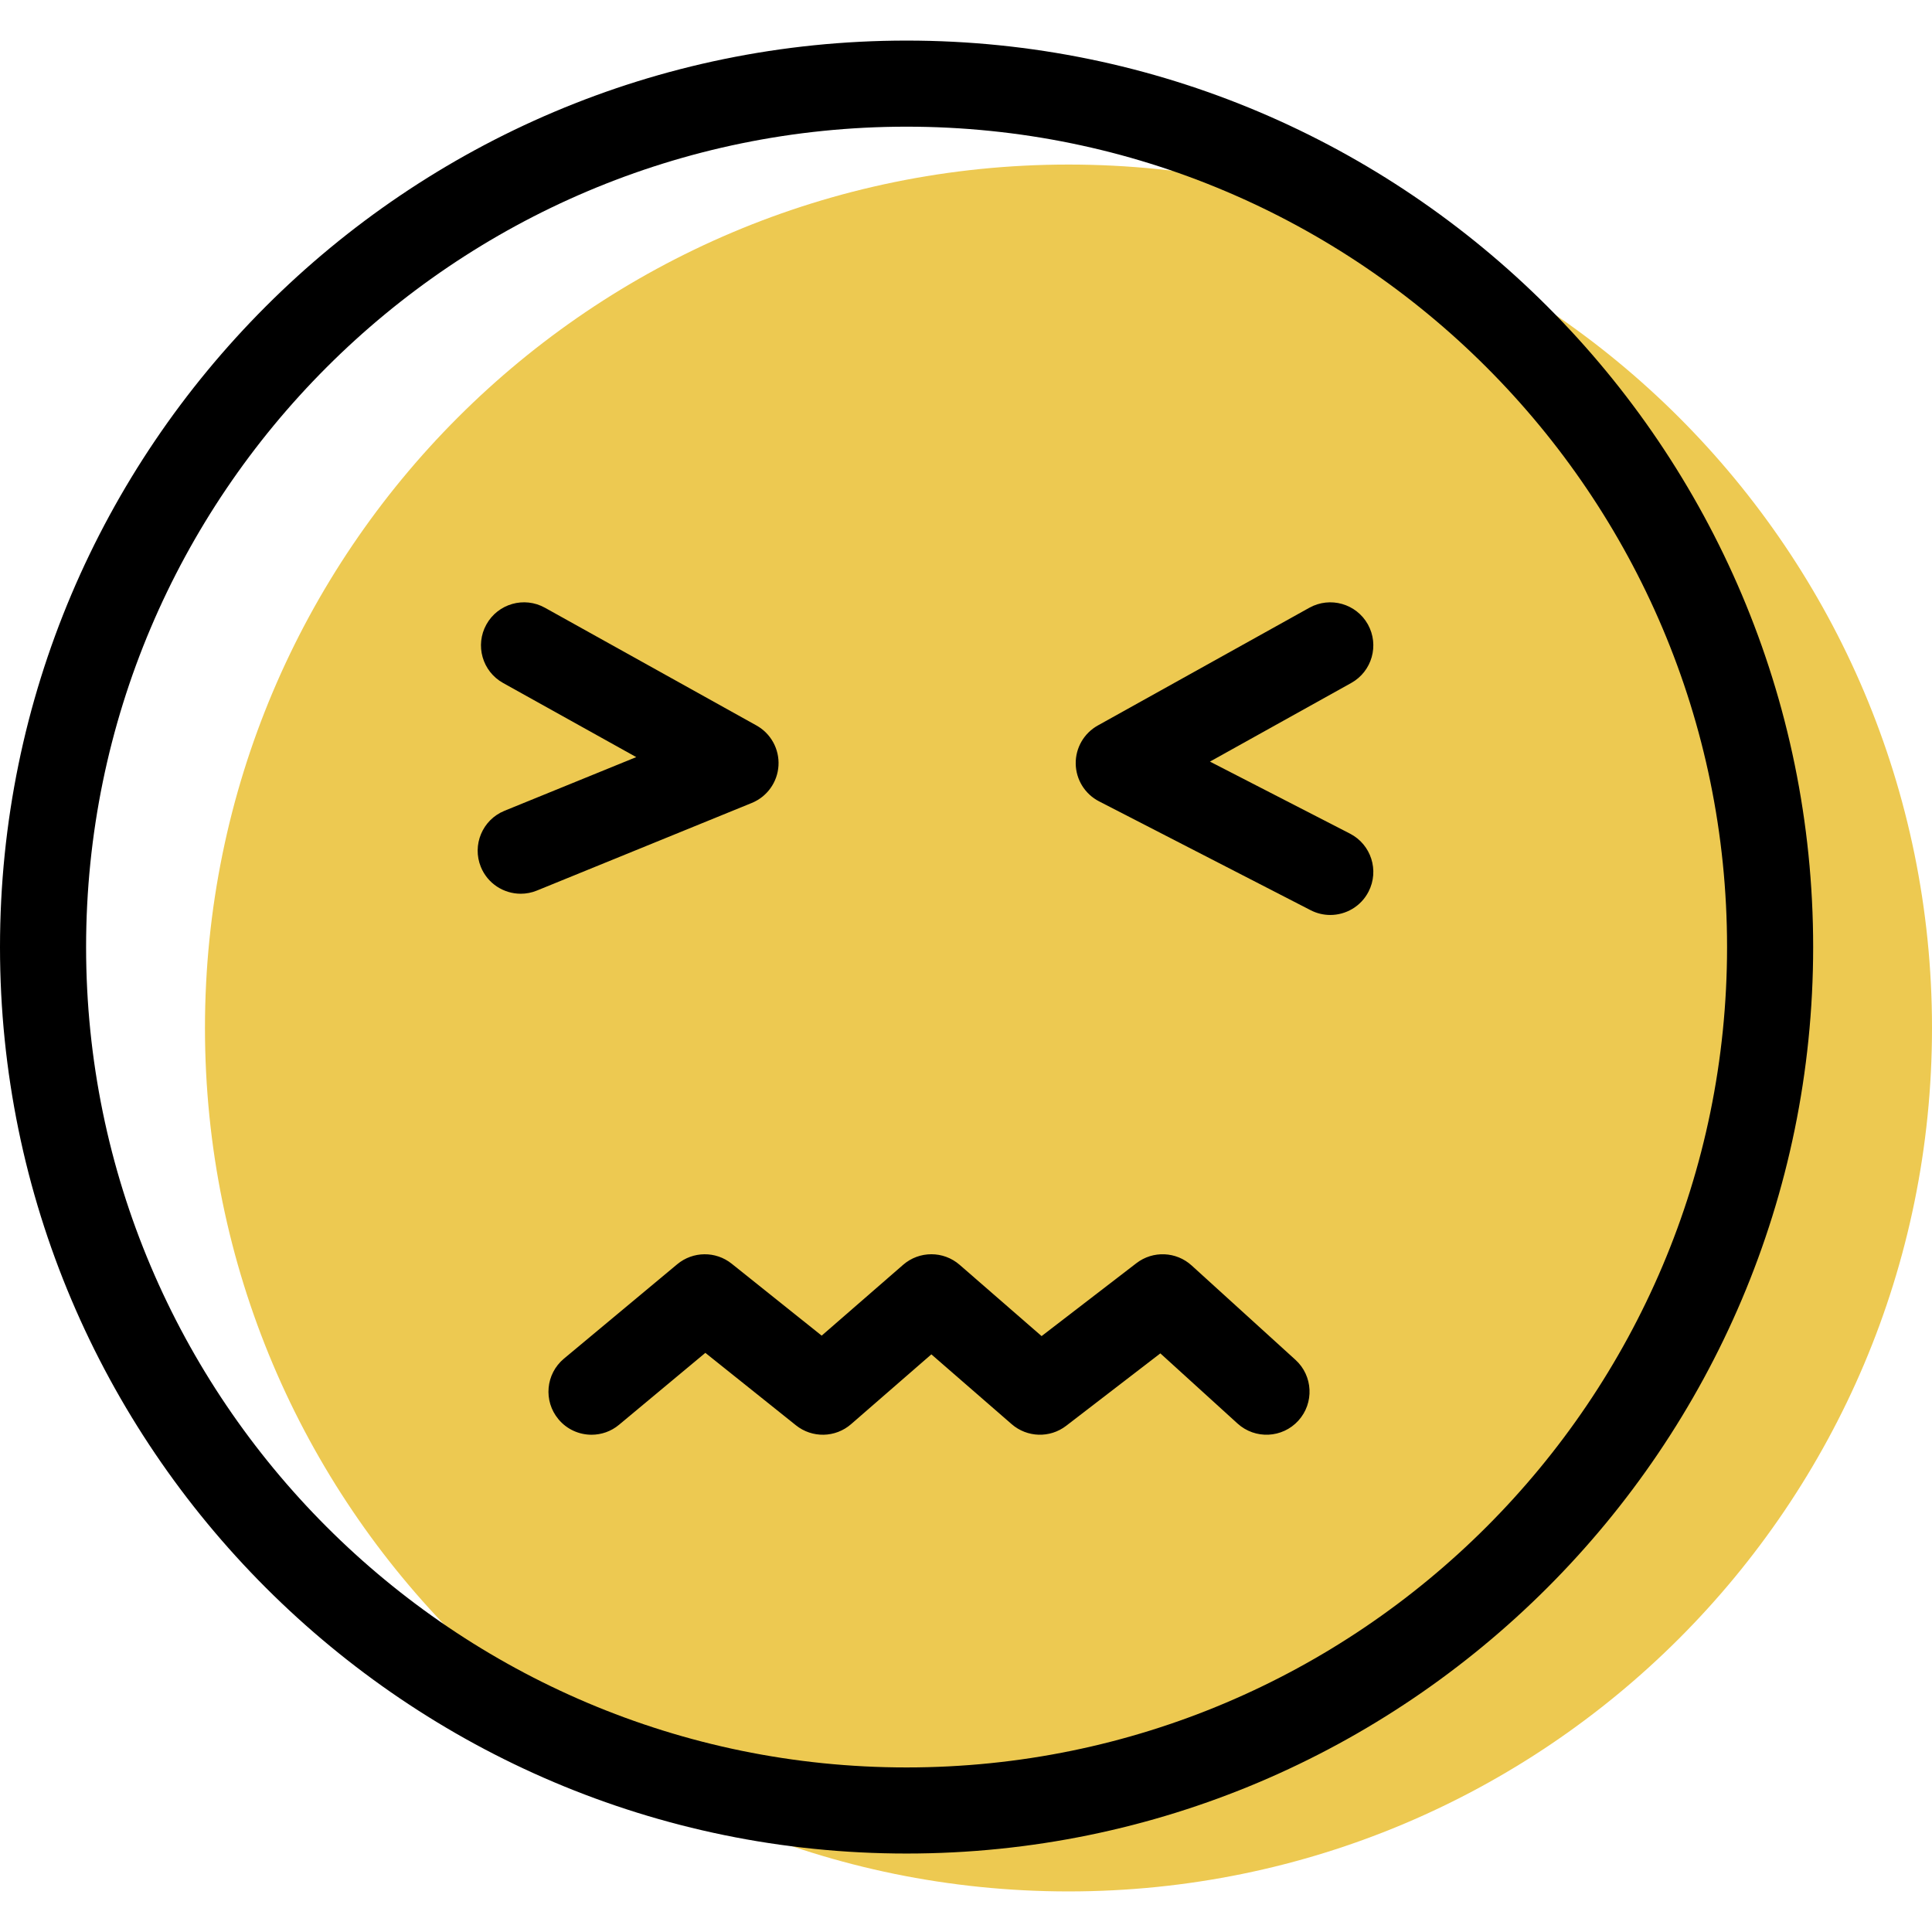 <?xml version="1.0" encoding="iso-8859-1"?>
<!-- Generator: Adobe Illustrator 19.1.0, SVG Export Plug-In . SVG Version: 6.00 Build 0)  -->
<svg version="1.1" id="Capa_1" xmlns="http://www.w3.org/2000/svg" xmlns:xlink="http://www.w3.org/1999/xlink" x="0px" y="0px"
	 viewBox="0 0 67.32 67.32" style="enable-background:new 0 0 67.32 67.32;" xml:space="preserve">
<g>
	<g id="group-22svg">
		<path id="path-1_13_" style="fill:#EDC951;" d="M67.32,35.819c0,16.617-13.471,30.087-30.089,30.087S7.142,52.437,7.142,35.819
			c0-16.615,13.471-30.085,30.089-30.085S67.32,19.205,67.32,35.819z"/>
		<path id="path-2_13_" d="M18.145,31.142c-0.592,0-1.153-0.353-1.39-0.934c-0.312-0.767,0.056-1.643,0.823-1.956l4.592-1.871
			l-4.64-2.583c-0.724-0.403-0.984-1.316-0.581-2.04c0.403-0.723,1.315-0.985,2.04-0.581l7.37,4.102
			c0.503,0.28,0.802,0.825,0.767,1.401s-0.396,1.08-0.931,1.299l-7.484,3.051C18.525,31.107,18.333,31.142,18.145,31.142z"/>
		<path id="path-3_13_" d="M46.352,31.882c-0.231,0-0.466-0.054-0.685-0.167l-7.37-3.792c-0.492-0.253-0.805-0.756-0.814-1.309
			c-0.009-0.553,0.287-1.066,0.771-1.335l7.37-4.102c0.725-0.402,1.637-0.142,2.04,0.581c0.402,0.724,0.143,1.637-0.581,2.04
			l-4.923,2.74l4.88,2.51c0.736,0.379,1.026,1.283,0.647,2.02C47.421,31.586,46.896,31.882,46.352,31.882z"/>
		<path id="path-4_13_" d="M20.612,49.993c-0.43,0-0.857-0.184-1.153-0.54c-0.531-0.636-0.445-1.582,0.192-2.112l3.947-3.289
			c0.548-0.456,1.341-0.464,1.897-0.019l3.136,2.507l2.838-2.468c0.564-0.491,1.404-0.491,1.969,0l2.856,2.484l3.304-2.541
			c0.574-0.442,1.385-0.41,1.923,0.079l3.619,3.289c0.613,0.557,0.658,1.506,0.101,2.119c-0.557,0.613-1.506,0.658-2.119,0.101
			l-2.69-2.445l-3.282,2.524c-0.565,0.435-1.359,0.411-1.898-0.057l-2.799-2.433l-2.798,2.433c-0.547,0.476-1.355,0.492-1.921,0.039
			l-3.156-2.524l-3.007,2.505C21.291,49.88,20.95,49.993,20.612,49.993z"/>
		<path id="path-5_13_" d="M31.589,64.586C14.171,64.586,0,50.416,0,33S14.171,1.414,31.589,1.414
			c17.419,0,31.59,14.17,31.59,31.586S49.008,64.586,31.589,64.586z M31.589,4.414C15.825,4.414,3,17.238,3,33
			c0,15.763,12.825,28.586,28.589,28.586c15.765,0,28.59-12.823,28.59-28.586C60.179,17.238,47.354,4.414,31.589,4.414z"/>
	</g>
</g>
<g>
</g>
<g>
</g>
<g>
</g>
<g>
</g>
<g>
</g>
<g>
</g>
<g>
</g>
<g>
</g>
<g>
</g>
<g>
</g>
<g>
</g>
<g>
</g>
<g>
</g>
<g>
</g>
<g>
</g>
</svg>
